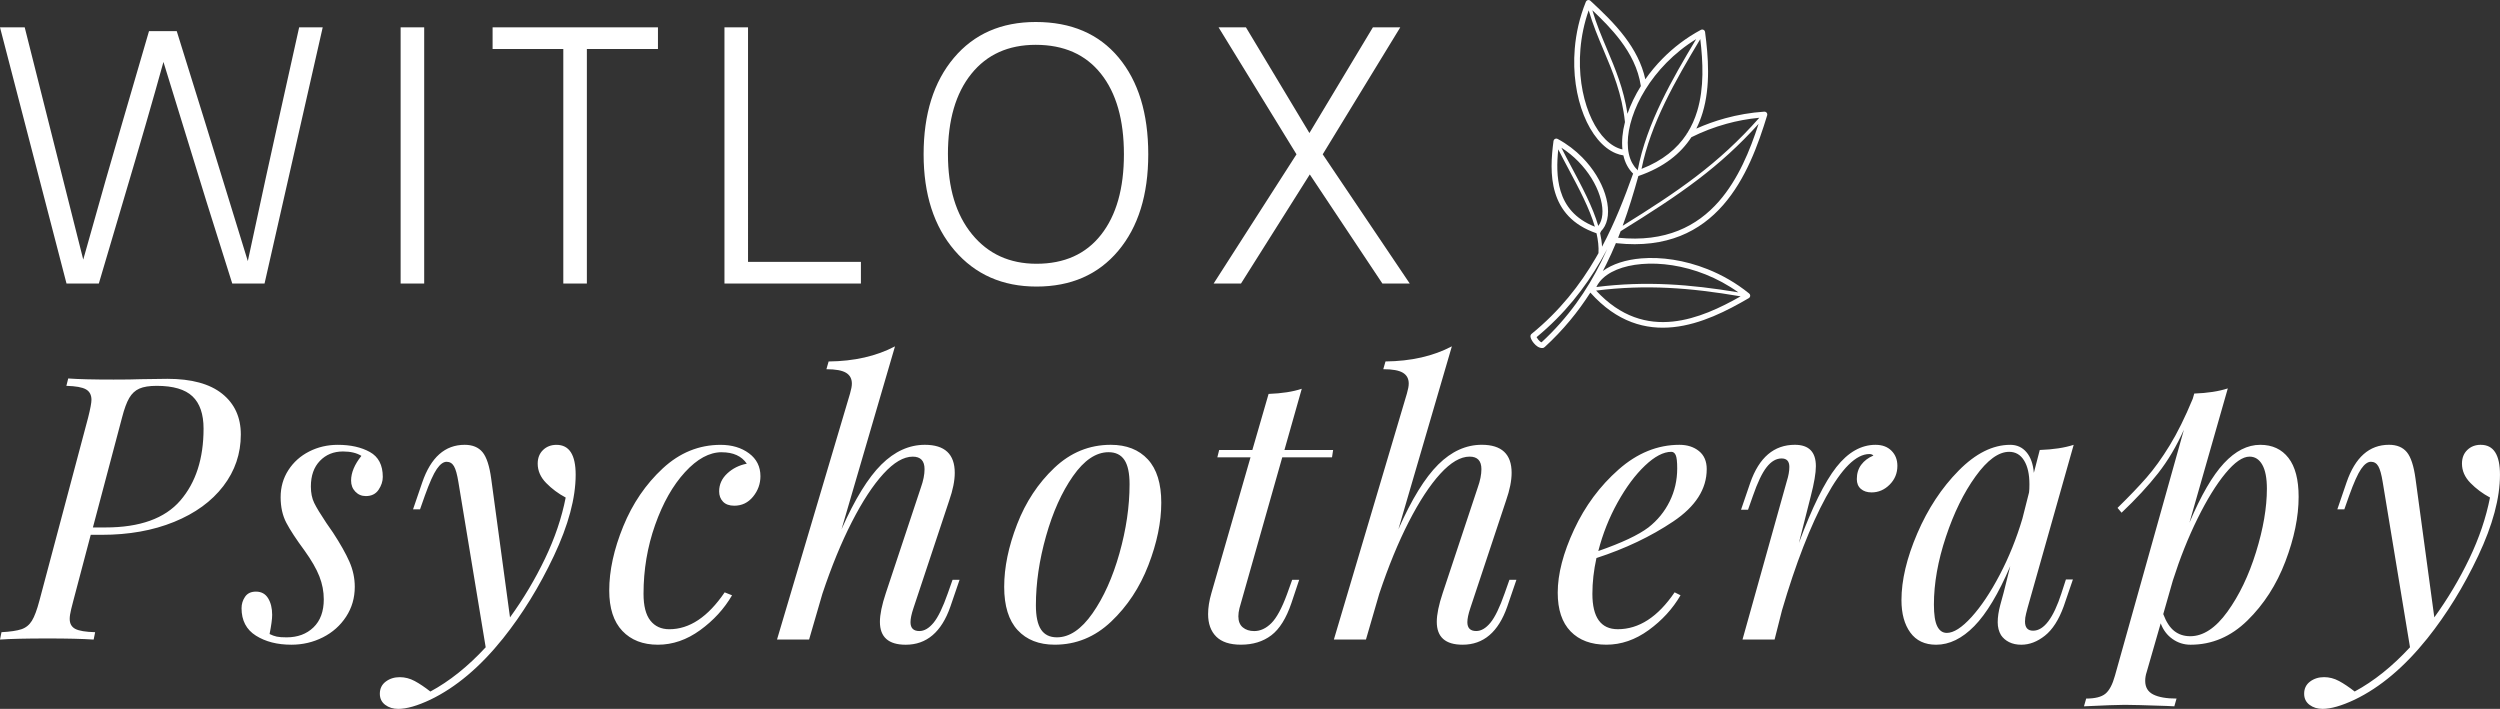 <?xml version="1.0" encoding="UTF-8" standalone="no"?>
<!-- Created with Inkscape (http://www.inkscape.org/) -->

<svg
   width="133.254mm"
   height="37.785mm"
   viewBox="0 0 133.254 37.785"
   version="1.1"
   id="svg5"
   sodipodi:docname="logo2.svg"
   inkscape:export-filename="C:\Users\null\Downloads\witloxpsychotherpy2\assets\img\logo2.png"
   inkscape:export-xdpi="96"
   inkscape:export-ydpi="96"
   inkscape:version="1.1.1 (3bf5ae0d25, 2021-09-20)"
   xmlns:inkscape="http://www.inkscape.org/namespaces/inkscape"
   xmlns:sodipodi="http://sodipodi.sourceforge.net/DTD/sodipodi-0.dtd"
   xmlns="http://www.w3.org/2000/svg"
   xmlns:svg="http://www.w3.org/2000/svg">
  <rect x="0" y="0" width="133.254" height="37.785" fill="#333333" stroke="none"/>
  <sodipodi:namedview
     id="namedview7"
     pagecolor="#ffffff"
     bordercolor="#666666"
     borderopacity="1.0"
     inkscape:pageshadow="2"
     inkscape:pageopacity="0.0"
     inkscape:pagecheckerboard="0"
     inkscape:document-units="mm"
     showgrid="false"
     inkscape:zoom="1.28"
     inkscape:cx="-29.296875"
     inkscape:cy="179.29688"
     inkscape:window-width="3440"
     inkscape:window-height="1369"
     inkscape:window-x="2552"
     inkscape:window-y="-8"
     inkscape:window-maximized="1"
     inkscape:current-layer="svg5" />
  <defs
     id="defs2" />
  <g
     inkscape:label="Layer 1"
     inkscape:groupmode="layer"
     id="layer1"
     transform="translate(-13.004,-73.976)" />
  <path
     id="path9"
     d="m 82.329,18.504 c 0.996,-0.912 1.79,-1.89 2.439,-2.908 1.418,1.585 2.955,1.995 4.426,1.841 1.477,-0.155 2.877,-0.879 4.02,-1.546 0.072,-0.041 0.097,-0.134 0.055,-0.205 -0.011,-0.018 -0.025,-0.034 -0.041,-0.046 -0.693,-0.561 -1.448,-0.988 -2.212,-1.292 -1.226,-0.489 -2.476,-0.664 -3.534,-0.575 -0.828,0.069 -1.543,0.301 -2.046,0.671 0.062,-0.118 0.123,-0.238 0.182,-0.357 0.186,-0.375 0.357,-0.753 0.515,-1.134 0.014,0.006 0.03,0.011 0.047,0.012 2.677,0.284 4.446,-0.641 5.666,-2.035 1.209,-1.381 1.871,-3.217 2.348,-4.785 0.024,-0.08 -0.021,-0.163 -0.1,-0.187 -0.018,-0.005 -0.035,-0.007 -0.053,-0.006 v -3.8e-4 c -0.723,0.048 -1.422,0.171 -2.086,0.353 -0.538,0.148 -1.053,0.334 -1.538,0.551 0.138,-0.273 0.248,-0.557 0.336,-0.847 0.429,-1.421 0.303,-2.992 0.13,-4.305 -0.011,-0.082 -0.086,-0.14 -0.169,-0.13 -0.021,0.003 -0.04,0.009 -0.057,0.02 -0.786,0.422 -1.472,0.953 -2.048,1.539 -0.343,0.348 -0.647,0.716 -0.91,1.093 -0.185,-0.844 -0.588,-1.585 -1.088,-2.247 -0.55,-0.729 -1.218,-1.364 -1.839,-1.938 -0.061,-0.056 -0.156,-0.052 -0.212,0.008 -0.013,0.014 -0.022,0.029 -0.029,0.046 l -3.8e-4,-3.79e-4 c -0.336,0.829 -0.525,1.678 -0.593,2.499 -0.11,1.313 0.089,2.56 0.483,3.548 0.402,1.005 1.01,1.747 1.71,2.031 0.13,0.053 0.263,0.09 0.398,0.11 0.044,0.196 0.11,0.378 0.198,0.542 0.084,0.156 0.187,0.296 0.31,0.418 0.004,0.004 0.008,0.007 0.012,0.011 -0.465,1.309 -0.982,2.628 -1.657,3.897 -0.012,-0.239 -0.048,-0.484 -0.104,-0.733 0.018,-0.017 0.033,-0.038 0.041,-0.064 0.003,-0.008 0.005,-0.017 0.006,-0.026 0.08,-0.08 0.147,-0.172 0.202,-0.274 0.233,-0.435 0.23,-1.057 0.014,-1.722 -0.21,-0.647 -0.622,-1.341 -1.214,-1.942 -0.368,-0.374 -0.805,-0.712 -1.306,-0.982 -0.017,-0.01 -0.036,-0.017 -0.057,-0.02 -0.082,-0.011 -0.158,0.047 -0.169,0.13 -0.11,0.836 -0.19,1.837 0.085,2.745 0.276,0.915 0.906,1.727 2.208,2.172 0.083,0.365 0.123,0.719 0.105,1.058 -0.046,0.083 -0.093,0.166 -0.141,0.248 -0.846,1.457 -1.931,2.839 -3.424,4.054 -0.046,0.037 -0.065,0.088 -0.061,0.149 0.003,0.044 0.024,0.105 0.058,0.169 0.028,0.053 0.068,0.114 0.117,0.174 0.118,0.146 0.289,0.277 0.475,0.264 0.04,-0.003 0.075,-0.021 0.1,-0.048 z m 10.327,-2.921 c -1.312,-0.219 -2.529,-0.368 -3.733,-0.426 -1.265,-0.061 -2.513,-0.023 -3.835,0.141 0.049,-0.103 0.111,-0.2 0.185,-0.292 0.423,-0.522 1.235,-0.849 2.233,-0.933 1.017,-0.086 2.219,0.083 3.399,0.553 0.598,0.239 1.191,0.555 1.751,0.956 z m -7.58,-0.094 c 1.324,-0.166 2.572,-0.206 3.838,-0.144 1.24,0.06 2.499,0.218 3.864,0.451 -1.06,0.601 -2.314,1.207 -3.615,1.343 -1.354,0.142 -2.769,-0.227 -4.087,-1.649 z m -2.018,-7.528 c 0.176,0.349 0.367,0.708 0.561,1.071 0.541,1.015 1.1,2.063 1.39,3.051 -1.064,-0.418 -1.591,-1.12 -1.828,-1.905 -0.216,-0.717 -0.197,-1.507 -0.123,-2.218 z m 2.133,4.08 c -0.294,-1.01 -0.86,-2.071 -1.407,-3.097 -0.194,-0.363 -0.385,-0.722 -0.561,-1.073 0.337,0.216 0.638,0.464 0.902,0.733 0.557,0.566 0.945,1.218 1.142,1.824 0.191,0.588 0.201,1.126 0.007,1.487 -0.024,0.045 -0.051,0.087 -0.082,0.126 z m 8.583,-5.764 c -1.096,1.241 -2.186,2.227 -3.37,3.131 -1.178,0.899 -2.449,1.718 -3.913,2.627 0.323,-0.881 0.591,-1.77 0.837,-2.652 1.371,-0.471 2.261,-1.203 2.825,-2.069 0.583,-0.29 1.213,-0.535 1.879,-0.718 0.556,-0.153 1.139,-0.262 1.741,-0.319 z m -7.39,6.046 c 1.556,-0.964 2.897,-1.821 4.134,-2.765 1.13,-0.862 2.174,-1.798 3.218,-2.956 -0.455,1.405 -1.081,2.949 -2.117,4.133 -1.155,1.319 -2.831,2.196 -5.371,1.937 0.046,-0.116 0.092,-0.232 0.136,-0.349 z M 84.68,0.551 c 0.215,0.749 0.504,1.435 0.796,2.127 0.487,1.154 0.98,2.325 1.137,3.829 -0.135,0.522 -0.181,1.018 -0.135,1.459 -0.079,-0.018 -0.157,-0.042 -0.233,-0.073 -0.624,-0.253 -1.173,-0.934 -1.544,-1.863 -0.378,-0.947 -0.568,-2.145 -0.462,-3.413 0.057,-0.679 0.198,-1.378 0.441,-2.066 z m 2.067,5.514 c -0.2,-1.33 -0.652,-2.402 -1.098,-3.459 -0.284,-0.672 -0.564,-1.339 -0.775,-2.061 0.517,0.487 1.048,1.019 1.498,1.615 0.53,0.703 0.946,1.496 1.085,2.409 6.3e-4,0.006 0.003,0.012 0.004,0.018 -0.307,0.492 -0.547,0.993 -0.714,1.478 z m 3.662,-3.981 c -0.665,1.108 -1.301,2.201 -1.835,3.306 -0.582,1.205 -1.043,2.423 -1.284,3.688 l -0.006,0.002 c -0.008,-0.019 -0.019,-0.037 -0.034,-0.052 -0.102,-0.1 -0.187,-0.216 -0.256,-0.345 -0.317,-0.593 -0.304,-1.468 0.005,-2.42 0.315,-0.97 0.935,-2.013 1.827,-2.919 0.458,-0.466 0.988,-0.896 1.584,-1.26 z m -2.913,6.917 c 0.244,-1.207 0.688,-2.374 1.247,-3.53 0.546,-1.128 1.201,-2.249 1.885,-3.388 0.143,1.206 0.213,2.59 -0.164,3.839 -0.123,0.406 -0.293,0.798 -0.525,1.166 -0.026,0.021 -0.043,0.049 -0.051,0.08 -0.496,0.75 -1.255,1.393 -2.392,1.834 z m -1.834,4.286 c -0.1,0.223 -0.204,0.446 -0.314,0.667 -0.753,1.518 -1.754,2.975 -3.182,4.292 -0.059,-0.019 -0.125,-0.081 -0.179,-0.147 -0.034,-0.042 -0.063,-0.086 -0.084,-0.126 l -10e-4,-0.003 c 1.488,-1.227 2.573,-2.615 3.422,-4.078 0.117,-0.201 0.228,-0.403 0.337,-0.606 z"
     style="fill:#ffffff;stroke-width:0" />
  <path
     id="path110"
     style="fill:#ffffff;stroke-width:0.506"
     d="M 6.544,10.797 5.268,15.112 H 3.545 L 6e-6,1.457 H 1.317 L 2.593,6.522 4.437,13.836 Q 5.794,8.994 6.524,6.522 v 0 l 1.418,-4.862 h 1.479 l 1.519,4.883 2.269,7.374 q 1.114,-5.186 1.601,-7.354 v 0 l 1.135,-5.105 h 1.256 L 14.101,15.112 H 12.379 L 11.021,10.797 8.712,3.301 Q 7.942,6.097 6.544,10.797 Z M 22.61,1.457 V 15.112 H 21.354 V 1.457 Z m 12.46,0 v 1.155 H 31.281 V 15.112 H 30.025 V 2.612 H 26.256 V 1.457 Z M 45.888,13.958 v 1.155 H 38.615 V 1.457 h 1.256 V 13.958 Z M 61.204,8.224 v 0 q 0,3.242 -1.601,5.146 -1.601,1.904 -4.356,1.904 v 0 q -2.715,0 -4.366,-1.925 -1.651,-1.925 -1.651,-5.126 v 0 q 0,-3.221 1.611,-5.136 1.611,-1.915 4.366,-1.915 v 0 q 2.836,0 4.417,1.894 1.58,1.894 1.58,5.156 z m -10.677,0 v 0 q 0,2.695 1.286,4.265 1.286,1.57 3.434,1.57 v 0 q 2.229,0 3.444,-1.55 1.216,-1.55 1.216,-4.285 v 0 q 0,-2.755 -1.226,-4.295 -1.226,-1.54 -3.475,-1.54 v 0 q -2.188,0 -3.434,1.55 -1.246,1.55 -1.246,4.285 z m 19.287,1.074 -3.667,5.815 h -1.459 l 4.417,-6.888 -4.153,-6.767 h 1.459 l 3.383,5.632 3.383,-5.632 h 1.459 l -4.133,6.767 4.639,6.888 H 73.684 Z" />
  <path
     id="path112"
     style="fill:#ffffff;stroke-width:0.491"
     d="m 8.924,20.192 q 1.926,0 2.919,0.796 0.993,0.796 0.993,2.172 v 0 q 0,1.533 -0.934,2.752 -0.934,1.219 -2.624,1.907 -1.69,0.688 -3.853,0.688 v 0 H 4.836 l -0.924,3.499 q -0.039,0.138 -0.118,0.462 -0.079,0.324 -0.079,0.521 v 0 q 0,0.373 0.295,0.531 0.295,0.157 1.061,0.177 v 0 l -0.079,0.393 q -0.904,-0.059 -2.437,-0.059 v 0 q -1.73,0 -2.555,0.059 v 0 l 0.079,-0.393 q 0.708,-0.039 1.061,-0.157 0.354,-0.118 0.56,-0.452 0.206,-0.334 0.403,-1.081 v 0 L 4.698,22.256 Q 4.875,21.548 4.875,21.313 v 0 q 0,-0.393 -0.295,-0.56 -0.295,-0.167 -1.042,-0.187 v 0 l 0.098,-0.393 q 0.786,0.059 2.418,0.059 v 0 q 0.944,0 1.415,-0.02 v 0 z m -3.302,7.922 q 2.752,0 3.99,-1.435 1.238,-1.435 1.238,-3.833 v 0 q 0,-1.16 -0.59,-1.72 -0.59,-0.56 -1.907,-0.56 v 0 q -0.59,0 -0.924,0.147 -0.334,0.147 -0.541,0.501 -0.206,0.354 -0.383,1.042 v 0 l -1.553,5.858 z m 8.747,5.681 q 0.197,0.098 0.383,0.138 0.187,0.039 0.521,0.039 v 0 q 0.885,0 1.435,-0.531 0.55,-0.531 0.55,-1.494 v 0 q 0,-0.629 -0.236,-1.229 -0.236,-0.6 -0.786,-1.366 v 0 q -0.668,-0.904 -0.973,-1.484 -0.305,-0.58 -0.305,-1.366 v 0 q 0,-0.806 0.413,-1.445 0.413,-0.639 1.111,-0.993 0.698,-0.354 1.523,-0.354 v 0 q 1.022,0 1.71,0.383 0.688,0.383 0.688,1.327 v 0 q 0,0.354 -0.226,0.688 -0.226,0.334 -0.678,0.334 v 0 q -0.334,0 -0.56,-0.236 -0.226,-0.236 -0.226,-0.59 v 0 q 0,-0.629 0.55,-1.317 v 0 Q 18.89,24.064 18.281,24.064 v 0 q -0.747,0 -1.229,0.501 -0.482,0.501 -0.482,1.366 v 0 q 0,0.511 0.177,0.875 0.177,0.364 0.649,1.071 v 0 l 0.354,0.511 q 0.59,0.904 0.875,1.553 0.285,0.649 0.285,1.337 v 0 q 0,0.885 -0.462,1.592 -0.462,0.708 -1.238,1.101 -0.776,0.393 -1.681,0.393 v 0 q -1.12,0 -1.887,-0.482 -0.767,-0.482 -0.767,-1.464 v 0 q 0,-0.334 0.187,-0.609 0.187,-0.275 0.58,-0.275 v 0 q 0.432,0 0.649,0.354 0.216,0.354 0.216,0.885 v 0 q 0,0.334 -0.138,1.022 z M 29.662,23.711 q 1.022,0 1.022,1.592 v 0 q 0,1.867 -1.16,4.325 -1.16,2.457 -2.713,4.403 v 0 q -1.828,2.28 -3.872,3.263 v 0 q -1.042,0.491 -1.71,0.491 v 0 q -0.413,0 -0.698,-0.216 -0.285,-0.216 -0.285,-0.59 v 0 q 0,-0.413 0.315,-0.649 0.315,-0.236 0.747,-0.236 v 0 q 0.413,0 0.796,0.206 0.383,0.206 0.835,0.56 v 0 q 1.533,-0.826 2.949,-2.359 v 0 l -1.455,-8.806 q -0.098,-0.609 -0.236,-0.845 -0.138,-0.236 -0.393,-0.236 v 0 q -0.256,0 -0.521,0.383 -0.265,0.383 -0.639,1.425 v 0 l -0.256,0.727 h -0.373 l 0.491,-1.435 q 0.688,-2.005 2.261,-2.005 v 0 q 0.629,0 0.953,0.393 0.324,0.393 0.462,1.415 v 0 l 1.002,7.391 q 1.081,-1.494 1.867,-3.135 0.786,-1.641 1.101,-3.253 v 0 Q 29.564,26.207 29.112,25.745 28.66,25.283 28.66,24.713 v 0 q 0,-0.452 0.285,-0.727 0.285,-0.275 0.717,-0.275 z m 8.806,0.393 q -0.983,0 -1.956,1.061 -0.973,1.061 -1.592,2.811 -0.619,1.749 -0.619,3.676 v 0 q 0,0.963 0.364,1.425 0.364,0.462 1.012,0.462 v 0 q 1.612,0 2.949,-1.966 v 0 l 0.393,0.157 q -0.629,1.081 -1.7,1.858 -1.071,0.776 -2.251,0.776 v 0 q -1.199,0 -1.897,-0.737 -0.698,-0.737 -0.698,-2.152 v 0 q 0,-1.592 0.747,-3.42 0.747,-1.828 2.103,-3.086 1.356,-1.258 3.086,-1.258 v 0 q 0.904,0 1.514,0.452 0.609,0.452 0.609,1.219 v 0 q 0,0.609 -0.393,1.091 -0.393,0.482 -1.002,0.482 v 0 q -0.393,0 -0.6,-0.216 -0.206,-0.216 -0.206,-0.55 v 0 q 0,-0.55 0.432,-0.953 0.432,-0.403 1.042,-0.521 v 0 q -0.413,-0.609 -1.337,-0.609 z m 12.305,6.801 h 0.373 l -0.491,1.435 q -0.708,2.025 -2.378,2.025 v 0 q -1.376,0 -1.376,-1.219 v 0 q 0,-0.59 0.315,-1.533 v 0 l 1.867,-5.622 q 0.197,-0.55 0.197,-0.983 v 0 q 0,-0.668 -0.629,-0.668 v 0 q -0.727,0 -1.563,0.914 -0.835,0.914 -1.681,2.565 -0.845,1.651 -1.573,3.833 v 0 l -0.708,2.437 h -1.71 l 3.892,-13.111 q 0.098,-0.334 0.098,-0.531 v 0 q 0,-0.393 -0.315,-0.58 -0.315,-0.187 -1.042,-0.187 v 0 l 0.118,-0.413 q 2.044,-0.02 3.538,-0.806 v 0 l -2.85,9.75 q 1.061,-2.398 2.123,-3.45 1.061,-1.052 2.32,-1.052 v 0 q 1.592,0 1.592,1.494 v 0 q 0,0.629 -0.295,1.474 v 0 l -1.907,5.74 q -0.157,0.472 -0.157,0.747 v 0 q 0,0.472 0.472,0.472 v 0 q 0.393,0 0.757,-0.442 0.364,-0.442 0.757,-1.563 v 0 z m 2.752,0.373 q 0,-1.553 0.688,-3.332 0.688,-1.779 1.985,-3.008 1.297,-1.229 3.007,-1.229 v 0 q 1.258,0 1.976,0.776 0.717,0.776 0.717,2.31 v 0 q 0,1.553 -0.688,3.332 -0.688,1.779 -1.985,3.007 -1.297,1.229 -3.007,1.229 v 0 q -1.258,0 -1.976,-0.776 -0.717,-0.776 -0.717,-2.31 z m 5.563,-7.175 q -1.002,0 -1.897,1.278 -0.894,1.278 -1.435,3.194 -0.541,1.917 -0.541,3.686 v 0 q 0,0.885 0.275,1.297 0.275,0.413 0.845,0.413 v 0 q 1.002,0 1.897,-1.278 0.894,-1.278 1.435,-3.194 0.541,-1.917 0.541,-3.686 v 0 q 0,-0.885 -0.275,-1.297 -0.275,-0.413 -0.845,-0.413 z m 9.258,0.275 -2.28,8.04 q -0.059,0.236 -0.059,0.432 v 0 q 0,0.393 0.236,0.59 0.236,0.197 0.609,0.197 v 0 q 0.491,0 0.914,-0.423 0.423,-0.423 0.835,-1.543 v 0 l 0.275,-0.767 h 0.373 l -0.413,1.238 q -0.413,1.219 -1.071,1.72 -0.659,0.501 -1.622,0.501 v 0 q -0.885,0 -1.317,-0.432 -0.432,-0.432 -0.432,-1.199 v 0 q 0,-0.511 0.177,-1.12 v 0 l 2.084,-7.234 h -1.769 l 0.098,-0.393 h 1.769 l 0.865,-2.988 q 1.061,-0.039 1.769,-0.275 v 0 l -0.924,3.263 h 2.595 l -0.059,0.393 z m 12.109,6.526 h 0.373 l -0.491,1.435 q -0.708,2.025 -2.378,2.025 v 0 q -1.376,0 -1.376,-1.219 v 0 q 0,-0.59 0.315,-1.533 v 0 l 1.867,-5.622 q 0.197,-0.55 0.197,-0.983 v 0 q 0,-0.668 -0.629,-0.668 v 0 q -0.727,0 -1.563,0.914 -0.835,0.914 -1.681,2.565 -0.845,1.651 -1.573,3.833 v 0 l -0.708,2.437 h -1.71 l 3.892,-13.111 q 0.098,-0.334 0.098,-0.531 v 0 q 0,-0.393 -0.315,-0.58 -0.315,-0.187 -1.042,-0.187 v 0 l 0.118,-0.413 q 2.044,-0.02 3.538,-0.806 v 0 l -2.85,9.75 q 1.061,-2.398 2.123,-3.45 1.061,-1.052 2.32,-1.052 v 0 q 1.592,0 1.592,1.494 v 0 q 0,0.629 -0.295,1.474 v 0 l -1.907,5.74 q -0.157,0.472 -0.157,0.747 v 0 q 0,0.472 0.472,0.472 v 0 q 0.393,0 0.757,-0.442 0.364,-0.442 0.757,-1.563 v 0 z m 10.516,-5.897 q 0,1.592 -1.789,2.791 -1.789,1.199 -4.089,1.946 v 0 q -0.216,0.983 -0.216,1.907 v 0 q 0,1.887 1.356,1.887 v 0 q 1.69,0 3.027,-1.966 v 0 l 0.315,0.157 q -0.629,1.081 -1.7,1.858 -1.071,0.776 -2.251,0.776 v 0 q -1.219,0 -1.907,-0.708 -0.688,-0.708 -0.688,-2.064 v 0 q 0,-1.494 0.875,-3.371 0.875,-1.877 2.369,-3.194 1.494,-1.317 3.243,-1.317 v 0 q 0.629,0 1.042,0.334 0.413,0.334 0.413,0.963 z m -1.887,-0.924 q -0.629,0 -1.405,0.737 -0.776,0.737 -1.455,1.956 -0.678,1.219 -1.032,2.595 v 0 q 1.867,-0.649 2.673,-1.258 v 0 q 0.727,-0.57 1.13,-1.386 0.403,-0.816 0.403,-1.759 v 0 q 0,-0.531 -0.079,-0.708 -0.079,-0.177 -0.236,-0.177 z m 10.89,-0.373 q 0.531,0 0.845,0.315 0.315,0.315 0.315,0.806 v 0 q 0,0.59 -0.413,1.002 -0.413,0.413 -0.963,0.413 v 0 q -0.354,0 -0.57,-0.187 -0.216,-0.187 -0.216,-0.521 v 0 q 0,-0.452 0.236,-0.767 0.236,-0.315 0.649,-0.491 v 0 q -0.079,-0.079 -0.216,-0.079 v 0 q -1.061,0 -2.31,2.29 -1.248,2.29 -2.349,6.044 v 0 l -0.393,1.553 h -1.71 l 2.359,-8.433 q 0.138,-0.432 0.138,-0.767 v 0 q 0,-0.452 -0.413,-0.452 v 0 q -0.432,0 -0.796,0.462 -0.364,0.462 -0.737,1.543 v 0 l -0.256,0.727 h -0.373 l 0.491,-1.435 q 0.708,-2.025 2.378,-2.025 v 0 q 1.12,0 1.12,1.14 v 0 q 0,0.55 -0.275,1.612 v 0 l -0.629,2.477 q 1.061,-2.85 1.995,-4.039 0.934,-1.189 2.093,-1.189 z m 9.907,7.902 0.236,-0.727 h 0.373 l -0.491,1.435 q -0.393,1.081 -1.002,1.563 -0.609,0.482 -1.258,0.482 v 0 q -0.373,0 -0.649,-0.138 -0.275,-0.138 -0.432,-0.373 v 0 q -0.177,-0.295 -0.177,-0.688 v 0 q 0,-0.413 0.138,-0.924 0.138,-0.511 0.177,-0.649 v 0 l 0.354,-1.415 q -0.944,2.202 -1.917,3.194 -0.973,0.993 -2.034,0.993 v 0 q -0.904,0 -1.376,-0.649 -0.472,-0.649 -0.472,-1.73 v 0 q 0,-1.592 0.845,-3.558 0.845,-1.966 2.202,-3.342 1.356,-1.376 2.752,-1.376 v 0 q 0.531,0 0.865,0.393 0.334,0.393 0.393,1.101 v 0 l 0.315,-1.219 q 1.081,-0.039 1.808,-0.275 v 0 l -2.457,8.688 q -0.02,0.079 -0.079,0.305 -0.059,0.226 -0.059,0.423 v 0 q 0,0.491 0.432,0.491 v 0 q 0.865,0 1.514,-2.005 z m -6.113,2.123 q 0.55,0 1.317,-0.845 0.767,-0.845 1.504,-2.251 0.737,-1.405 1.209,-2.998 v 0 l 0.354,-1.396 q 0.02,-0.157 0.02,-0.432 v 0 q 0,-0.806 -0.285,-1.268 -0.285,-0.462 -0.796,-0.462 v 0 q -0.845,0 -1.789,1.307 -0.944,1.307 -1.582,3.224 -0.639,1.917 -0.639,3.607 v 0 q 0,0.806 0.177,1.16 0.177,0.354 0.511,0.354 z m 16.708,-10.025 q 0.963,0 1.504,0.698 0.541,0.698 0.541,2.074 v 0 q 0,1.592 -0.708,3.45 -0.708,1.858 -2.025,3.145 -1.317,1.288 -3.027,1.288 v 0 q -0.531,0 -0.963,-0.305 -0.432,-0.305 -0.629,-0.835 v 0 l -0.747,2.595 q -0.079,0.236 -0.079,0.472 v 0 q 0,0.511 0.432,0.727 0.432,0.216 1.238,0.216 v 0 l -0.118,0.413 -0.413,-0.02 q -1.71,-0.059 -2.221,-0.059 v 0 q -0.531,0 -2.182,0.079 v 0 l 0.118,-0.413 q 0.708,0 1.022,-0.256 0.315,-0.256 0.511,-0.963 v 0 l 3.676,-13.111 q -0.59,1.317 -1.376,2.32 -0.786,1.002 -1.946,2.103 v 0 l -0.216,-0.256 q 0.924,-0.904 1.543,-1.612 0.619,-0.708 1.238,-1.72 0.619,-1.012 1.229,-2.487 v 0 l 0.079,-0.275 q 1.061,-0.039 1.789,-0.275 v 0 l -2.044,7.155 q 0.924,-2.182 1.838,-3.165 0.914,-0.983 1.936,-0.983 z m -3.735,10.202 q 1.042,0 1.985,-1.307 0.944,-1.307 1.523,-3.175 0.58,-1.867 0.58,-3.381 v 0 q 0,-0.845 -0.246,-1.278 -0.246,-0.432 -0.678,-0.432 v 0 q -0.55,0 -1.288,0.894 -0.737,0.894 -1.484,2.408 -0.747,1.514 -1.317,3.302 v 0 l -0.511,1.789 q 0.236,0.629 0.59,0.904 0.354,0.275 0.845,0.275 z m 15.49,-10.202 q 1.022,0 1.022,1.592 v 0 q 0,1.867 -1.16,4.325 -1.16,2.457 -2.713,4.403 v 0 q -1.828,2.28 -3.872,3.263 v 0 q -1.042,0.491 -1.71,0.491 v 0 q -0.413,0 -0.698,-0.216 -0.285,-0.216 -0.285,-0.59 v 0 q 0,-0.413 0.315,-0.649 0.315,-0.236 0.747,-0.236 v 0 q 0.413,0 0.796,0.206 0.383,0.206 0.835,0.56 v 0 q 1.533,-0.826 2.949,-2.359 v 0 l -1.455,-8.806 q -0.098,-0.609 -0.236,-0.845 -0.138,-0.236 -0.393,-0.236 v 0 q -0.256,0 -0.521,0.383 -0.265,0.383 -0.639,1.425 v 0 l -0.256,0.727 h -0.373 l 0.491,-1.435 q 0.688,-2.005 2.261,-2.005 v 0 q 0.629,0 0.953,0.393 0.324,0.393 0.462,1.415 v 0 l 1.002,7.391 q 1.081,-1.494 1.867,-3.135 0.786,-1.641 1.101,-3.253 v 0 q -0.59,-0.315 -1.042,-0.776 -0.452,-0.462 -0.452,-1.032 v 0 q 0,-0.452 0.285,-0.727 0.285,-0.275 0.717,-0.275 z" />
</svg>
